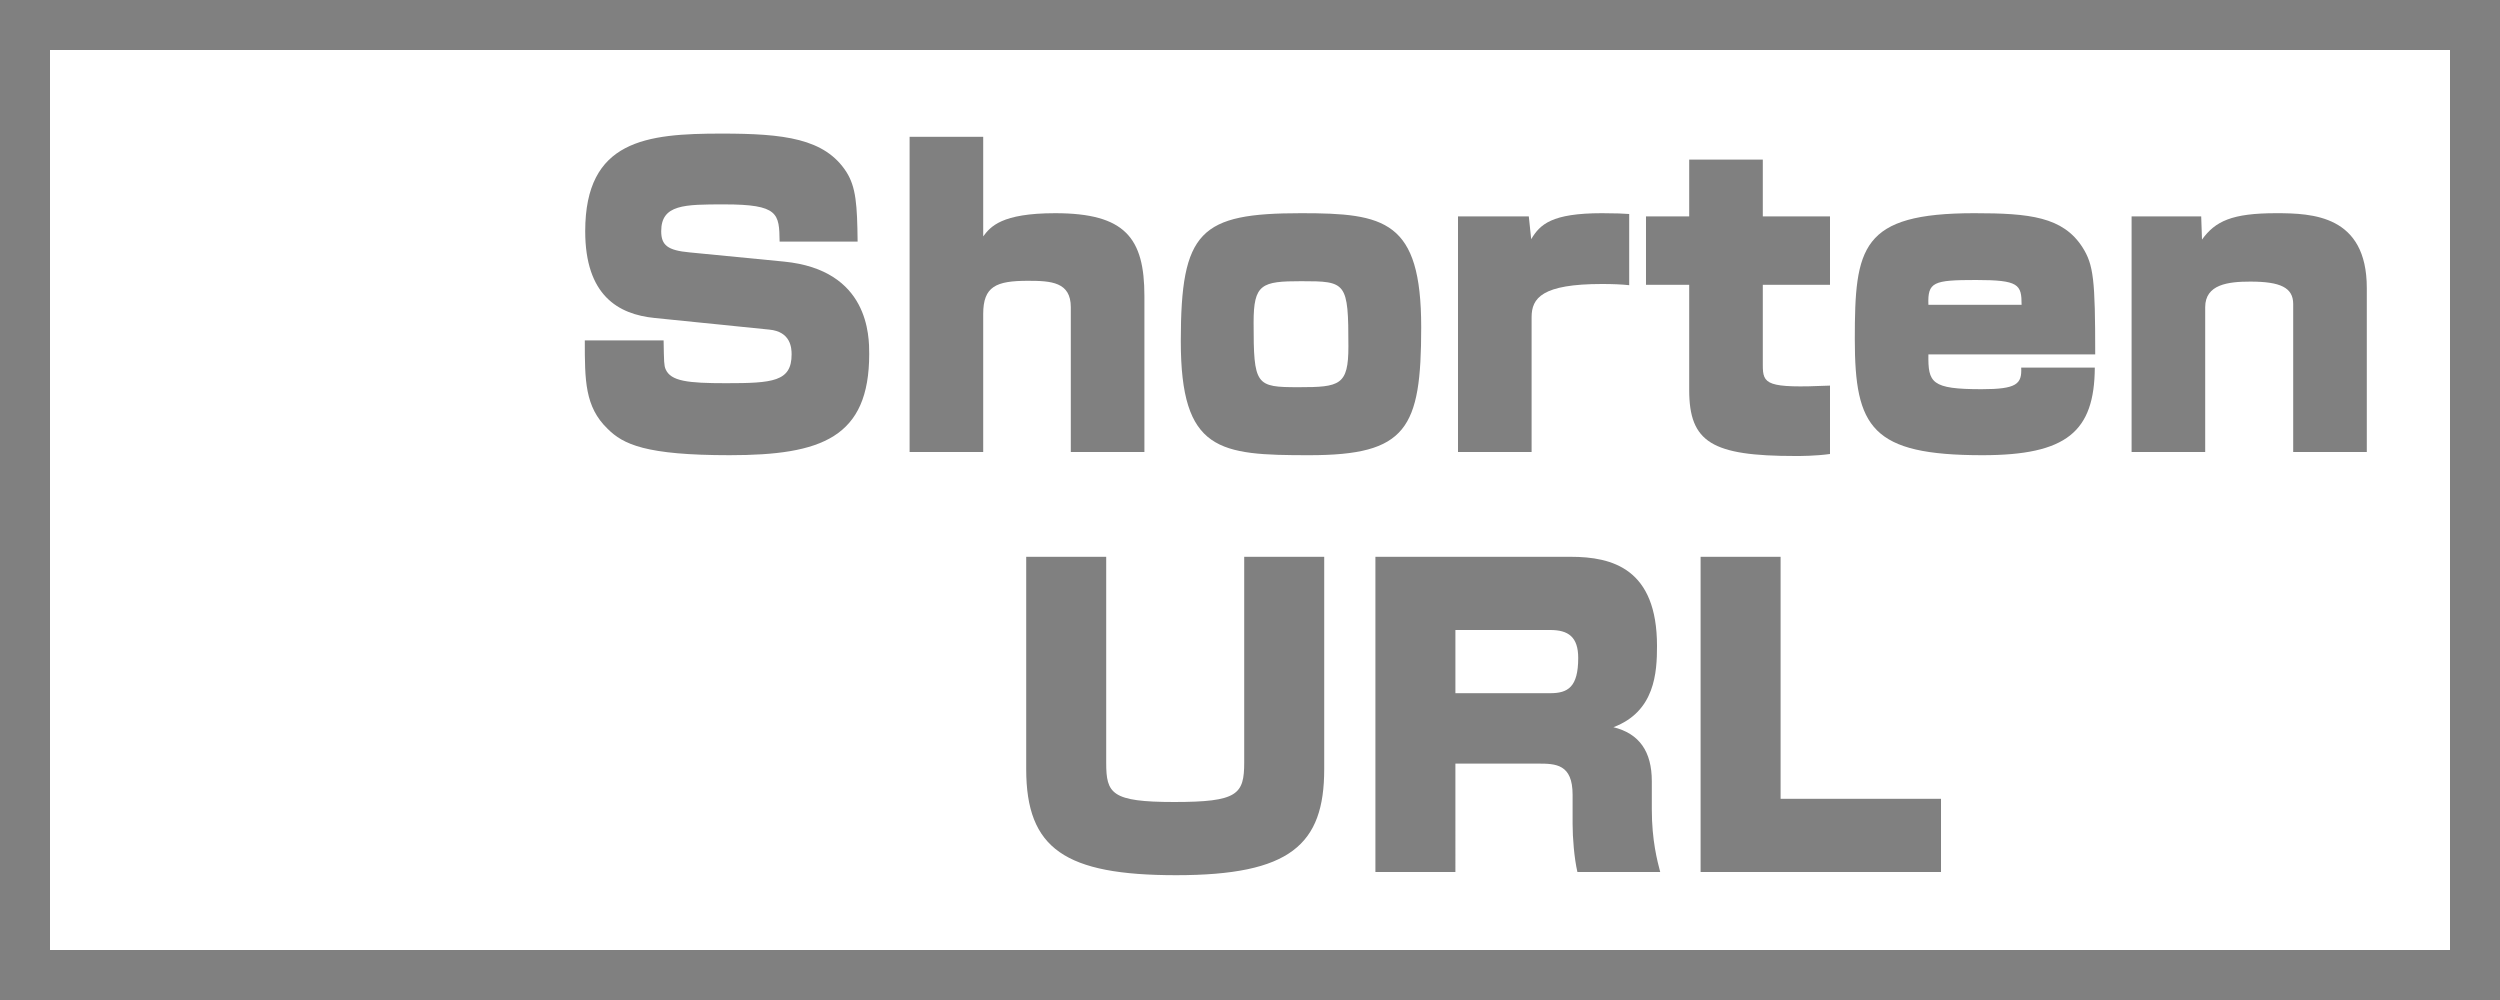 <?xml version="1.0" encoding="utf-8"?>
<!-- Generator: Adobe Illustrator 15.0.2, SVG Export Plug-In  -->
<!DOCTYPE svg PUBLIC "-//W3C//DTD SVG 1.1//EN" "http://www.w3.org/Graphics/SVG/1.1/DTD/svg11.dtd">
<svg version="1.1"
	 xmlns="http://www.w3.org/2000/svg" xmlns:xlink="http://www.w3.org/1999/xlink" xmlns:a="http://ns.adobe.com/AdobeSVGViewerExtensions/3.0/"
	 x="0px" y="0px" width="500px" height="200px" viewBox="0 0 500 200" enable-background="new 0 0 500 200" xml:space="preserve">
<defs>
</defs>
<g>
	<path fill="#808080" d="M490,10v180H10V10H490 M500,0h-10H10H0v10v180v10h10h480h10v-10V10V0L500,0z"/>
</g>
<path fill="#808080" d="M155.922,48.319c-0.08-5.6-0.16-7.44-11.041-7.44c-8,0-12.64,0-12.64,5.36c0,2.8,1.28,3.84,5.68,4.24
	l18.88,1.84c17.041,1.68,17.041,14.96,17.041,18.48c0,16.721-9.521,20.241-27.921,20.241c-16.8,0-21.28-2.16-24.4-5.28
	c-4.56-4.4-4.56-9.68-4.56-17.68h15.76c0.08,4.4,0.08,4.96,0.4,5.76c1.04,2.4,4.4,2.8,12.081,2.8c9.36,0,13.12-0.32,13.12-5.76
	c0-1.28-0.16-4.56-4.48-4.96l-22.88-2.32c-7.36-0.72-13.92-4.56-13.92-17.36c0-18.24,12.24-19.521,27.28-19.521
	c12.48,0,20.641,0.96,24.961,7.68c1.92,3.04,2.16,6.561,2.24,13.92H155.922z"/>
<path fill="#808080" d="M196.641,27.359v19.92c1.44-1.92,3.6-4.64,14.4-4.64c14,0,17.841,4.96,17.841,16.561V90.4h-14.721V61.44
	c0-5.041-3.92-5.28-8.56-5.28c-6.4,0-8.96,1.12-8.96,6.64V90.4H181.92V27.359H196.641z"/>
<path fill="#808080" d="M284.241,65.44c0,20.32-2.88,25.601-22.4,25.601c-18.001,0-25.681-0.72-25.681-22.801
	S240,42.639,260.24,42.639C276.961,42.639,284.241,44.079,284.241,65.44z M250.72,64.48c0,12.64,0.4,12.96,9.041,12.96
	c8.24,0,9.92-0.4,9.92-8.16c0-12.88-0.4-13.04-9.44-13.04C252.32,56.24,250.72,56.8,250.72,64.48z"/>
<path fill="#808080" d="M305.76,43.279l0.48,4.56c1.76-2.96,4.08-5.2,14.16-5.2c2.64,0,4.48,0.08,5.44,0.16v14.24
	c-1.44-0.16-3.28-0.24-5.44-0.24c-12,0-14.08,2.8-14.08,6.64V90.4H291.6V43.279H305.76z"/>
<path fill="#808080" d="M337.84,31.919h14.721v11.36H366v13.68h-13.439V73.04c0,3.84,0.72,4.64,13.439,4.08V90.8
	c-2.96,0.4-5.76,0.4-6.96,0.4c-16.64,0-21.2-2.72-21.2-13.2V56.959h-8.641v-13.68h8.641V31.919z"/>
<path fill="#808080" d="M385.68,70.88c-0.08,5.68,0.561,6.96,10.641,6.96c7.04,0,8.08-1.04,7.92-4.32h14.721
	c-0.08,12.8-5.601,17.521-22.48,17.521c-22.161,0-25.521-5.52-25.521-23.201c0-18.4,1.2-25.201,23.92-25.201
	c11.041,0,17.681,0.72,21.601,6.8c2.24,3.52,2.561,6.48,2.561,21.44H385.68z M404.32,60.96c0-4.081-0.56-4.96-9.12-4.96
	s-9.681,0.4-9.521,4.96H404.32z"/>
<path fill="#808080" d="M440.24,43.279l0.159,4.64c2.641-3.68,6.001-5.28,14.801-5.28c7.28,0,18.16,0.4,18.16,14.96V90.4h-14.72
	V60.8c0-3.28-2.561-4.48-8.561-4.48c-4.48,0-9.04,0.56-9.04,5.12V90.4h-14.721V43.279H440.24z"/>
<path fill="#808080" d="M264.842,111.359v42.48c0,15.12-6.8,21.2-29.6,21.2c-22.241,0-30.001-5.279-30.001-21.2v-42.48h16v41.2
	c0,6.16,1.04,7.841,13.6,7.841c12.72,0,14-1.521,14-7.921v-41.12H264.842z"/>
<path fill="#808080" d="M314.122,111.359c8.4,0,17.28,2.399,17.28,17.84c0,5.28-0.4,13.12-8.721,16.24
	c5.2,1.28,7.681,4.881,7.681,10.801v5.6c0,6.32,1.12,10.4,1.68,12.561h-16.561c-0.64-2.8-0.96-6.8-0.96-9.601v-5.84
	c0-6.16-3.359-6.24-6.96-6.24h-16.48V174.4h-16v-63.041H314.122z M291.081,125.999v12.641h18.961c3.52,0,5.6-1.2,5.6-7.04
	c0-4.24-2-5.601-5.6-5.601H291.081z"/>
<path fill="#808080" d="M356.12,111.359v48.4h32.081V174.4H340.12v-63.041H356.12z"/>
<polyline display="none" fill="none" stroke="#808080" stroke-width="10" stroke-miterlimit="10" points="30,100 40,140 100,50 "/>
</svg>
